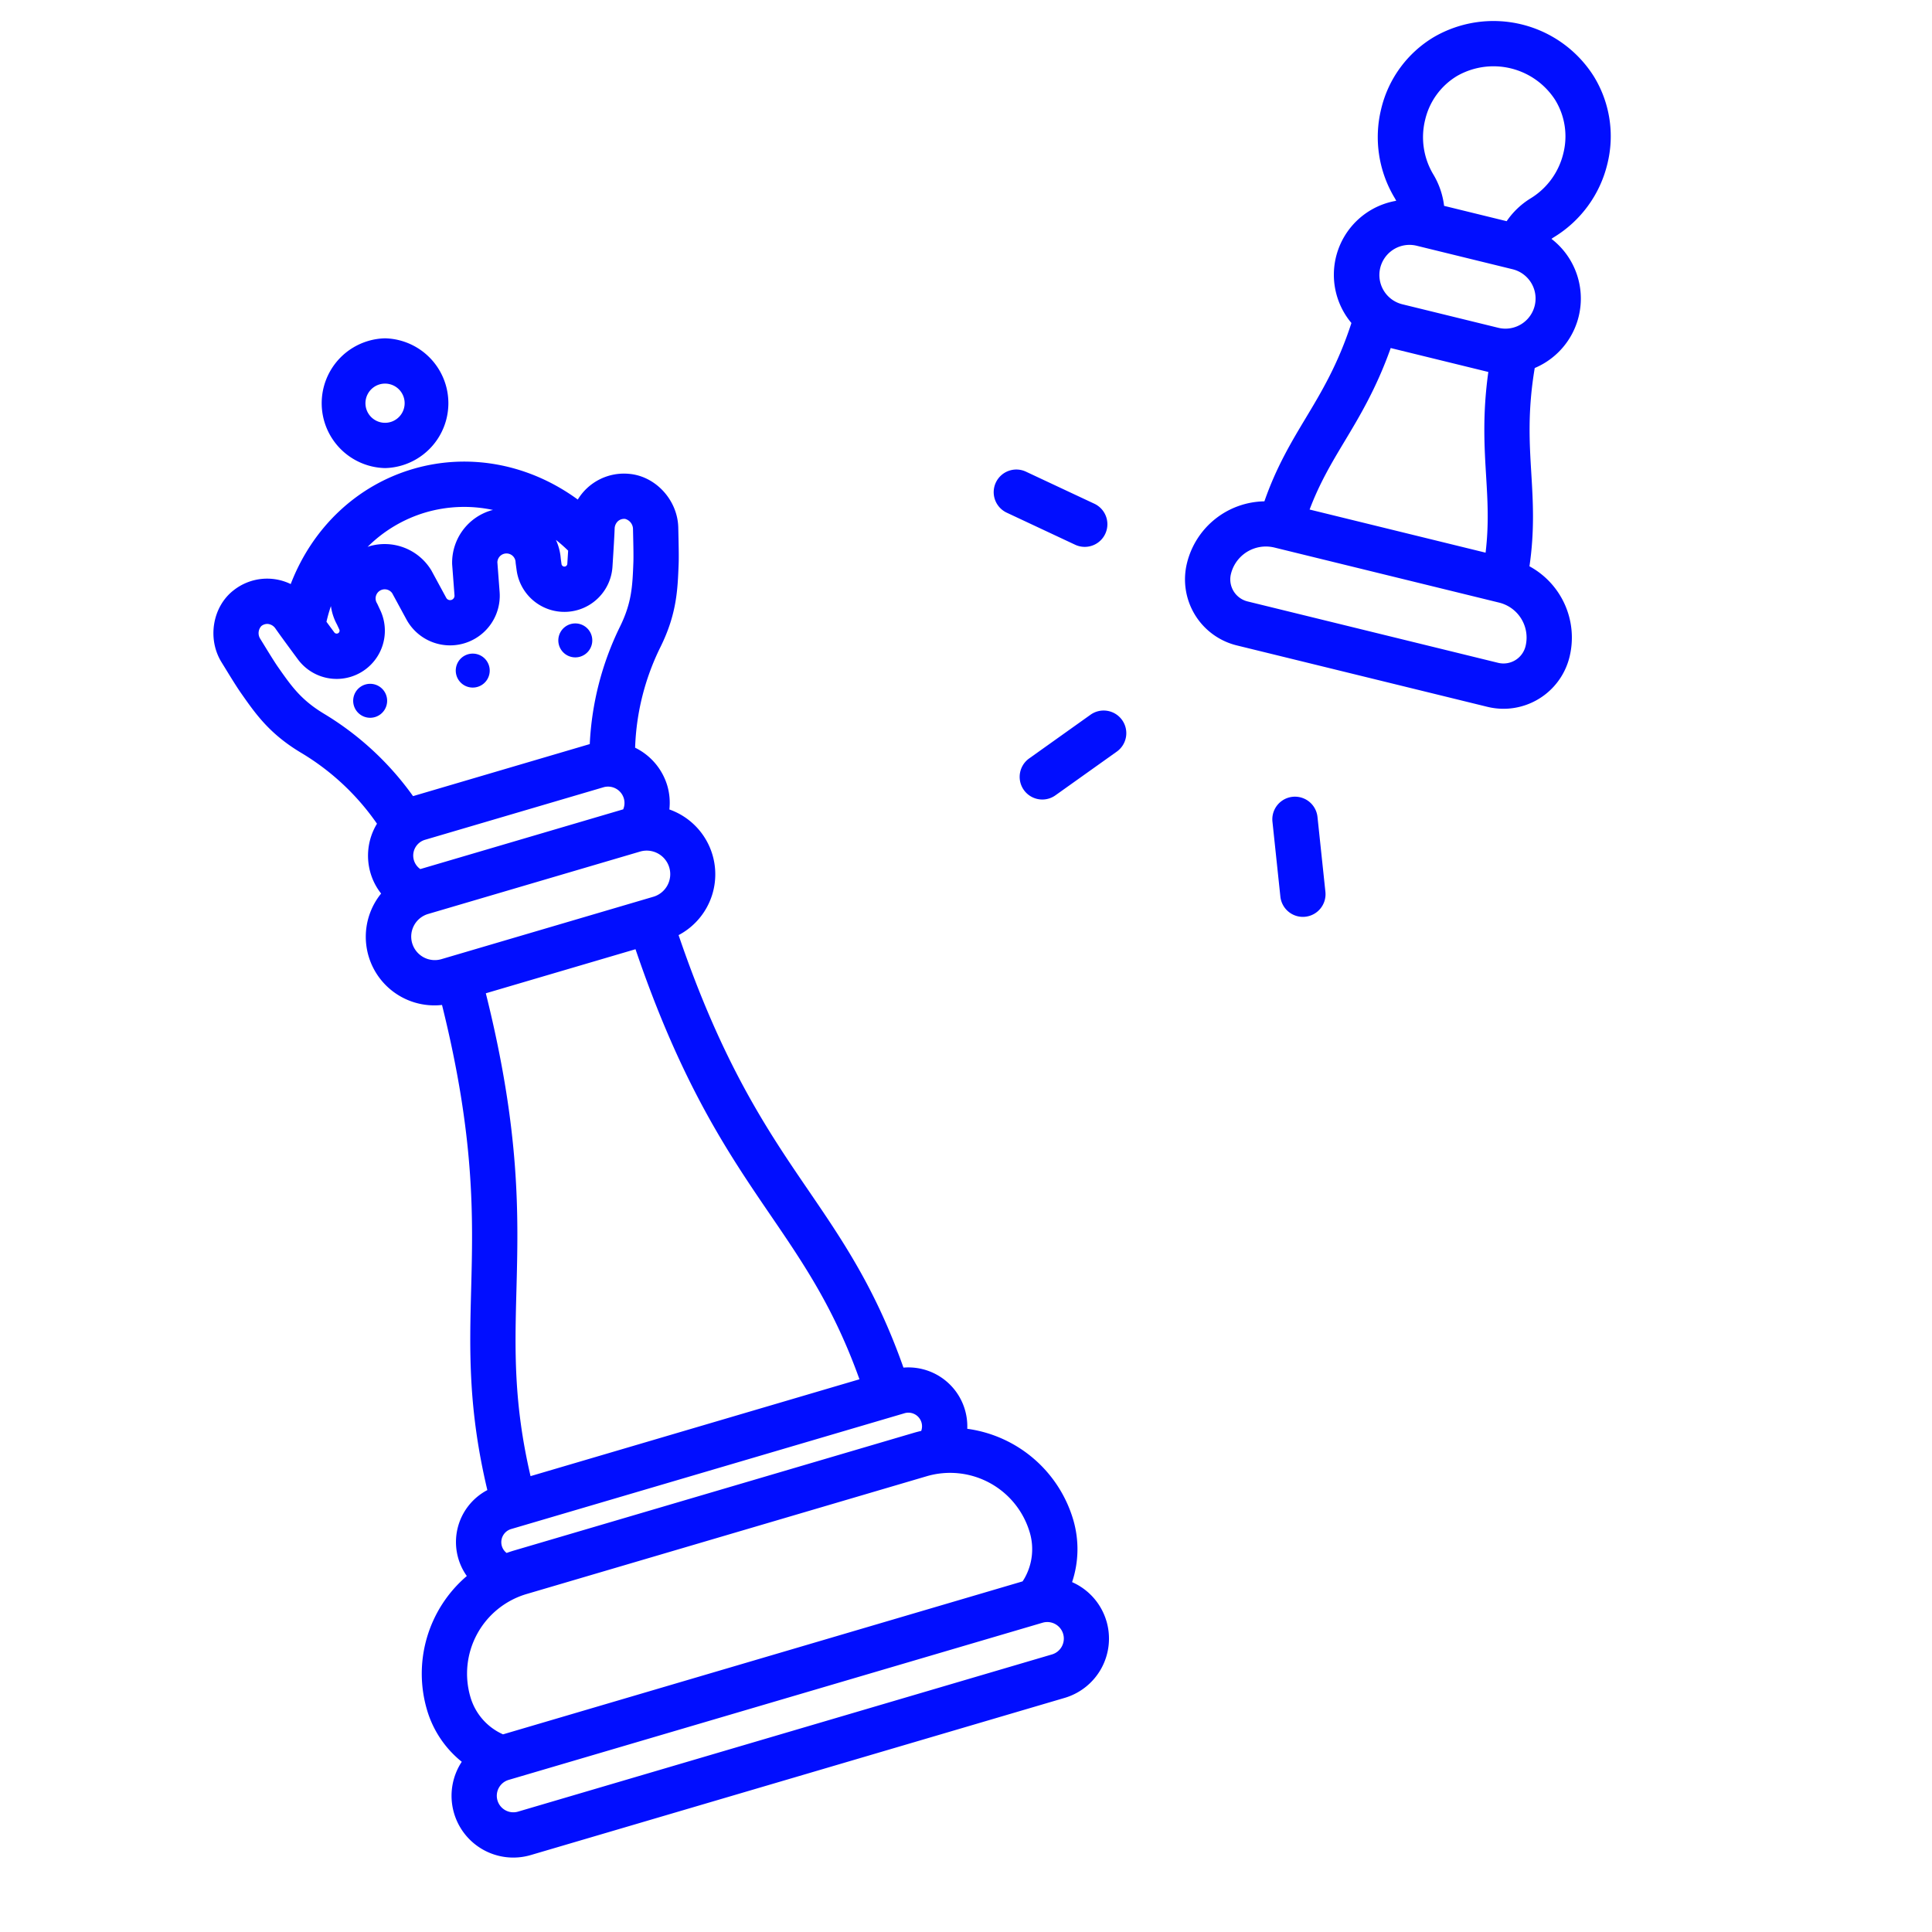 <?xml version="1.0"?>
<svg xmlns="http://www.w3.org/2000/svg" xmlns:xlink="http://www.w3.org/1999/xlink" xmlns:svgjs="http://svgjs.com/svgjs" version="1.1" width="512" height="512" x="0" y="0" viewBox="0 0 512 512" style="enable-background:new 0 0 512 512" xml:space="preserve" class=""><g><path xmlns="http://www.w3.org/2000/svg" d="m276.228 211.881a6 6 0 0 1 -3.487-10.887l16.259-11.583a6 6 0 0 1 6.963 9.774l-16.263 11.583a5.974 5.974 0 0 1 -3.472 1.113z" fill="#010eff" data-original="#000000" class=""/><path xmlns="http://www.w3.org/2000/svg" d="m345.272 242.981a6 6 0 0 1 -5.959-5.369l-2.1-19.852a6 6 0 1 1 11.934-1.264l2.1 19.853a6.006 6.006 0 0 1 -5.975 6.632z" fill="#010eff" data-original="#000000" class=""/><path xmlns="http://www.w3.org/2000/svg" d="m287.463 144.927a5.972 5.972 0 0 1 -2.542-.569l-18.076-8.472a6 6 0 1 1 5.093-10.865l18.076 8.472a6 6 0 0 1 -2.551 11.434z" fill="#010eff" data-original="#000000" class=""/><path xmlns="http://www.w3.org/2000/svg" d="m425.937 43.57a30.34 30.34 0 0 0 -3.6-23.4 31.446 31.446 0 0 0 -42.306-10.37 30.344 30.344 0 0 0 -14.007 19.085 31.272 31.272 0 0 0 3.564 23.553 8.649 8.649 0 0 1 .419.775 19.889 19.889 0 0 0 -11.866 32.387c-3.569 10.971-7.906 18.2-12.109 25.193-3.849 6.408-7.8 13.012-10.953 22.066a21.482 21.482 0 0 0 -20.523 16.394 18.014 18.014 0 0 0 13.218 21.791l66.371 16.266a18.233 18.233 0 0 0 4.33.525 18.025 18.025 0 0 0 17.464-13.735 21.5 21.5 0 0 0 -10.616-24.027c1.391-9.488.939-17.168.489-24.63-.491-8.142-1-16.548.908-27.914a20.255 20.255 0 0 0 2.595-1.324 19.97 19.97 0 0 0 1.842-32.9 8.659 8.659 0 0 1 .73-.495 31.277 31.277 0 0 0 14.05-19.24zm-48.257-11.826a18.435 18.435 0 0 1 8.471-11.619 19.447 19.447 0 0 1 25.991 6.37 18.431 18.431 0 0 1 2.139 14.219 19.187 19.187 0 0 1 -8.6 11.821 20.933 20.933 0 0 0 -6.4 6.082l-16.58-4.063a21.033 21.033 0 0 0 -2.87-8.352 19.191 19.191 0 0 1 -2.151-14.458zm-11.9 39.237a7.994 7.994 0 0 1 7.741-6.087 8.085 8.085 0 0 1 1.916.232l25.42 6.229a7.985 7.985 0 0 1 -3.8 15.512l-25.421-6.23a7.986 7.986 0 0 1 -5.855-9.656zm2.781 21.246c.074.019.144.047.218.065l25.421 6.229c.074.019.149.031.224.048-1.571 11.217-1.054 19.855-.587 27.593.4 6.559.758 12.858-.14 20.3l-46.637-11.429c2.645-7.016 5.879-12.433 9.262-18.066 3.989-6.645 8.442-14.067 12.236-24.74zm35.726 79.012a6.012 6.012 0 0 1 -7.287 4.412l-66.37-16.264a6.023 6.023 0 0 1 -4.592-5.724 5.935 5.935 0 0 1 .173-1.556 9.538 9.538 0 0 1 9.254-7.275 9.633 9.633 0 0 1 2.286.277l59.536 14.59a9.544 9.544 0 0 1 7 11.54z" fill="#010eff" data-original="#000000" class=""/><path xmlns="http://www.w3.org/2000/svg" d="m102.038 124.048a17.2 17.2 0 0 0 0-34.39 17.2 17.2 0 0 0 0 34.39zm-1.465-22.177a5.194 5.194 0 1 1 -3.515 6.449 5.205 5.205 0 0 1 3.515-6.449z" fill="#010eff" data-original="#000000" class=""/><path xmlns="http://www.w3.org/2000/svg" d="m126.549 182.032a4.5 4.5 0 1 0 -5.584-3.044 4.5 4.5 0 0 0 5.584 3.044z" fill="#010eff" data-original="#000000" class=""/><path xmlns="http://www.w3.org/2000/svg" d="m153.729 174.031a4.5 4.5 0 1 0 -5.584-3.044 4.5 4.5 0 0 0 5.584 3.044z" fill="#010eff" data-original="#000000" class=""/><path xmlns="http://www.w3.org/2000/svg" d="m102.414 184.449a4.5 4.5 0 1 0 -3.044 5.585 4.5 4.5 0 0 0 3.044-5.585z" fill="#010eff" data-original="#000000" class=""/><path xmlns="http://www.w3.org/2000/svg" d="m293.221 429.623a16.347 16.347 0 0 0 -9.106-10.345 27.551 27.551 0 0 0 .3-16.539 34.058 34.058 0 0 0 -28.08-24.094 15.623 15.623 0 0 0 -16.909-16.213c-7.353-20.843-16.08-33.634-25.25-47.065-10.681-15.642-22.607-33.139-34.344-67.552a18.216 18.216 0 0 0 -2.443-33.3 16.169 16.169 0 0 0 -.549-6.312 16.423 16.423 0 0 0 -8.528-10.055 64.978 64.978 0 0 1 6.753-26.753c4.273-8.68 4.519-15.052 4.781-21.879.078-2.023 0-5.31-.058-7.952l-.037-1.7c-.139-7.343-6.042-13.759-13.161-14.3a14.322 14.322 0 0 0 -13.474 6.824l-.034-.026c-12.992-9.475-28.914-12.416-43.682-8.068s-26.558 15.446-32.343 30.45l-.014.039a14.321 14.321 0 0 0 -15.025 1.565c-5.687 4.311-7.173 12.9-3.31 19.151l.9 1.462c1.377 2.25 3.093 5.05 4.3 6.766 3.874 5.531 7.533 10.755 15.83 15.736a64.929 64.929 0 0 1 20.167 18.829 16.3 16.3 0 0 0 -1.715 13.071 16.1 16.1 0 0 0 2.81 5.437 18.182 18.182 0 0 0 16.138 29.525c8.766 35.249 8.222 56.4 7.721 75.329-.43 16.25-.817 31.743 4.292 53.233a15.555 15.555 0 0 0 -5.441 22.775 34 34 0 0 0 -10.547 35.486 27.549 27.549 0 0 0 9.209 13.74 16.371 16.371 0 0 0 18.3 24.718l141.463-41.644a16.384 16.384 0 0 0 11.09-20.343zm-20.322-23.5a15.648 15.648 0 0 1 -1.27 11.919c-.195.359-.413.7-.633 1.039l-137.687 40.539a15.566 15.566 0 0 1 -8.633-9.857 22 22 0 0 1 14.9-27.337l105.986-31.2a22 22 0 0 1 27.336 14.9zm-45.132-40.6-87.167 25.669c-4.517-19.435-4.159-33.413-3.741-49.215.523-19.766 1.1-41.856-8.111-78.745l39.669-11.678c12.244 36 24.7 54.249 35.847 70.58 8.906 13.048 16.772 24.631 23.503 43.396zm-116.38-135.21a4.353 4.353 0 0 1 1.256-7.759l47.264-13.914a4.361 4.361 0 0 1 5.417 2.953 4.318 4.318 0 0 1 -.172 2.892zm39.176-84.386c-.066 1.063-.139 2.226-.221 3.5a.774.774 0 0 1 -.553.69.77.77 0 0 1 -.981-.634l-.2-1.454a14.379 14.379 0 0 0 -1.286-4.954 41.731 41.731 0 0 1 3.241 2.852zm-37.778-10.127a36.448 36.448 0 0 1 17.864-.653c-.162.041-.326.066-.487.114a14.445 14.445 0 0 0 -10.342 14.117c0 .111.008.222.016.333l.611 8.075a1.168 1.168 0 0 1 -2.19.646l-3.861-7.12c-.053-.1-.109-.194-.167-.289a14.449 14.449 0 0 0 -16.341-6.261c-.162.047-.313.115-.473.168a36.444 36.444 0 0 1 15.37-9.13zm-22.864 31.658a.738.738 0 0 1 -.484.423.772.772 0 0 1 -.838-.28q-1.137-1.536-2.082-2.822a41.455 41.455 0 0 1 1.178-4.153 14.372 14.372 0 0 0 1.6 4.859l.619 1.329a.739.739 0 0 1 .007.644zm-4.021 21.715c-6.109-3.668-8.654-7.3-12.222-12.4-.948-1.352-2.624-4.089-3.848-6.087l-.924-1.5a2.785 2.785 0 0 1 .354-3.279 2.526 2.526 0 0 1 1.543-.56 2.312 2.312 0 0 1 .369.029 2.773 2.773 0 0 1 1.816 1.178c.987 1.423 2.994 4.177 5.963 8.187a12.771 12.771 0 0 0 21.839-13l-.709-1.522q-.1-.224-.225-.436a2.415 2.415 0 0 1 1.417-3.512 2.42 2.42 0 0 1 2.674.952l3.758 6.927a13.167 13.167 0 0 0 24.7-7.272l-.595-7.859a2.419 2.419 0 0 1 1.733-2.249 2.415 2.415 0 0 1 3.093 2.185c.009.163.025.325.047.487l.228 1.663a12.771 12.771 0 0 0 25.4-.91c.324-4.995.518-8.4.576-10.112a2.774 2.774 0 0 1 .888-1.973 2.463 2.463 0 0 1 1.9-.59 2.824 2.824 0 0 1 2.073 2.562l.038 1.754c.054 2.347.128 5.56.061 7.295-.236 6.135-.407 10.568-3.554 16.959a79.042 79.042 0 0 0 -8 31.1l-46.833 13.792a79.039 79.039 0 0 0 -23.56-21.809zm23.33 60.789a6.249 6.249 0 0 1 4.224-7.749l56.092-16.513a6.241 6.241 0 1 1 3.525 11.973l-56.088 16.512a6.246 6.246 0 0 1 -7.749-4.223zm23.77 159.767a3.636 3.636 0 0 1 2.462-4.517l104.229-30.684a3.612 3.612 0 0 1 4.444 4.676c-.655.152-1.31.317-1.963.51l-105.986 31.2c-.652.192-1.292.408-1.926.636a3.569 3.569 0 0 1 -1.26-1.821zm145.74 28.725-141.46 41.646a4.383 4.383 0 0 1 -2.476-8.41l141.463-41.644a4.383 4.383 0 1 1 2.475 8.409z" fill="#010eff" data-original="#000000" class=""/></g></svg>
